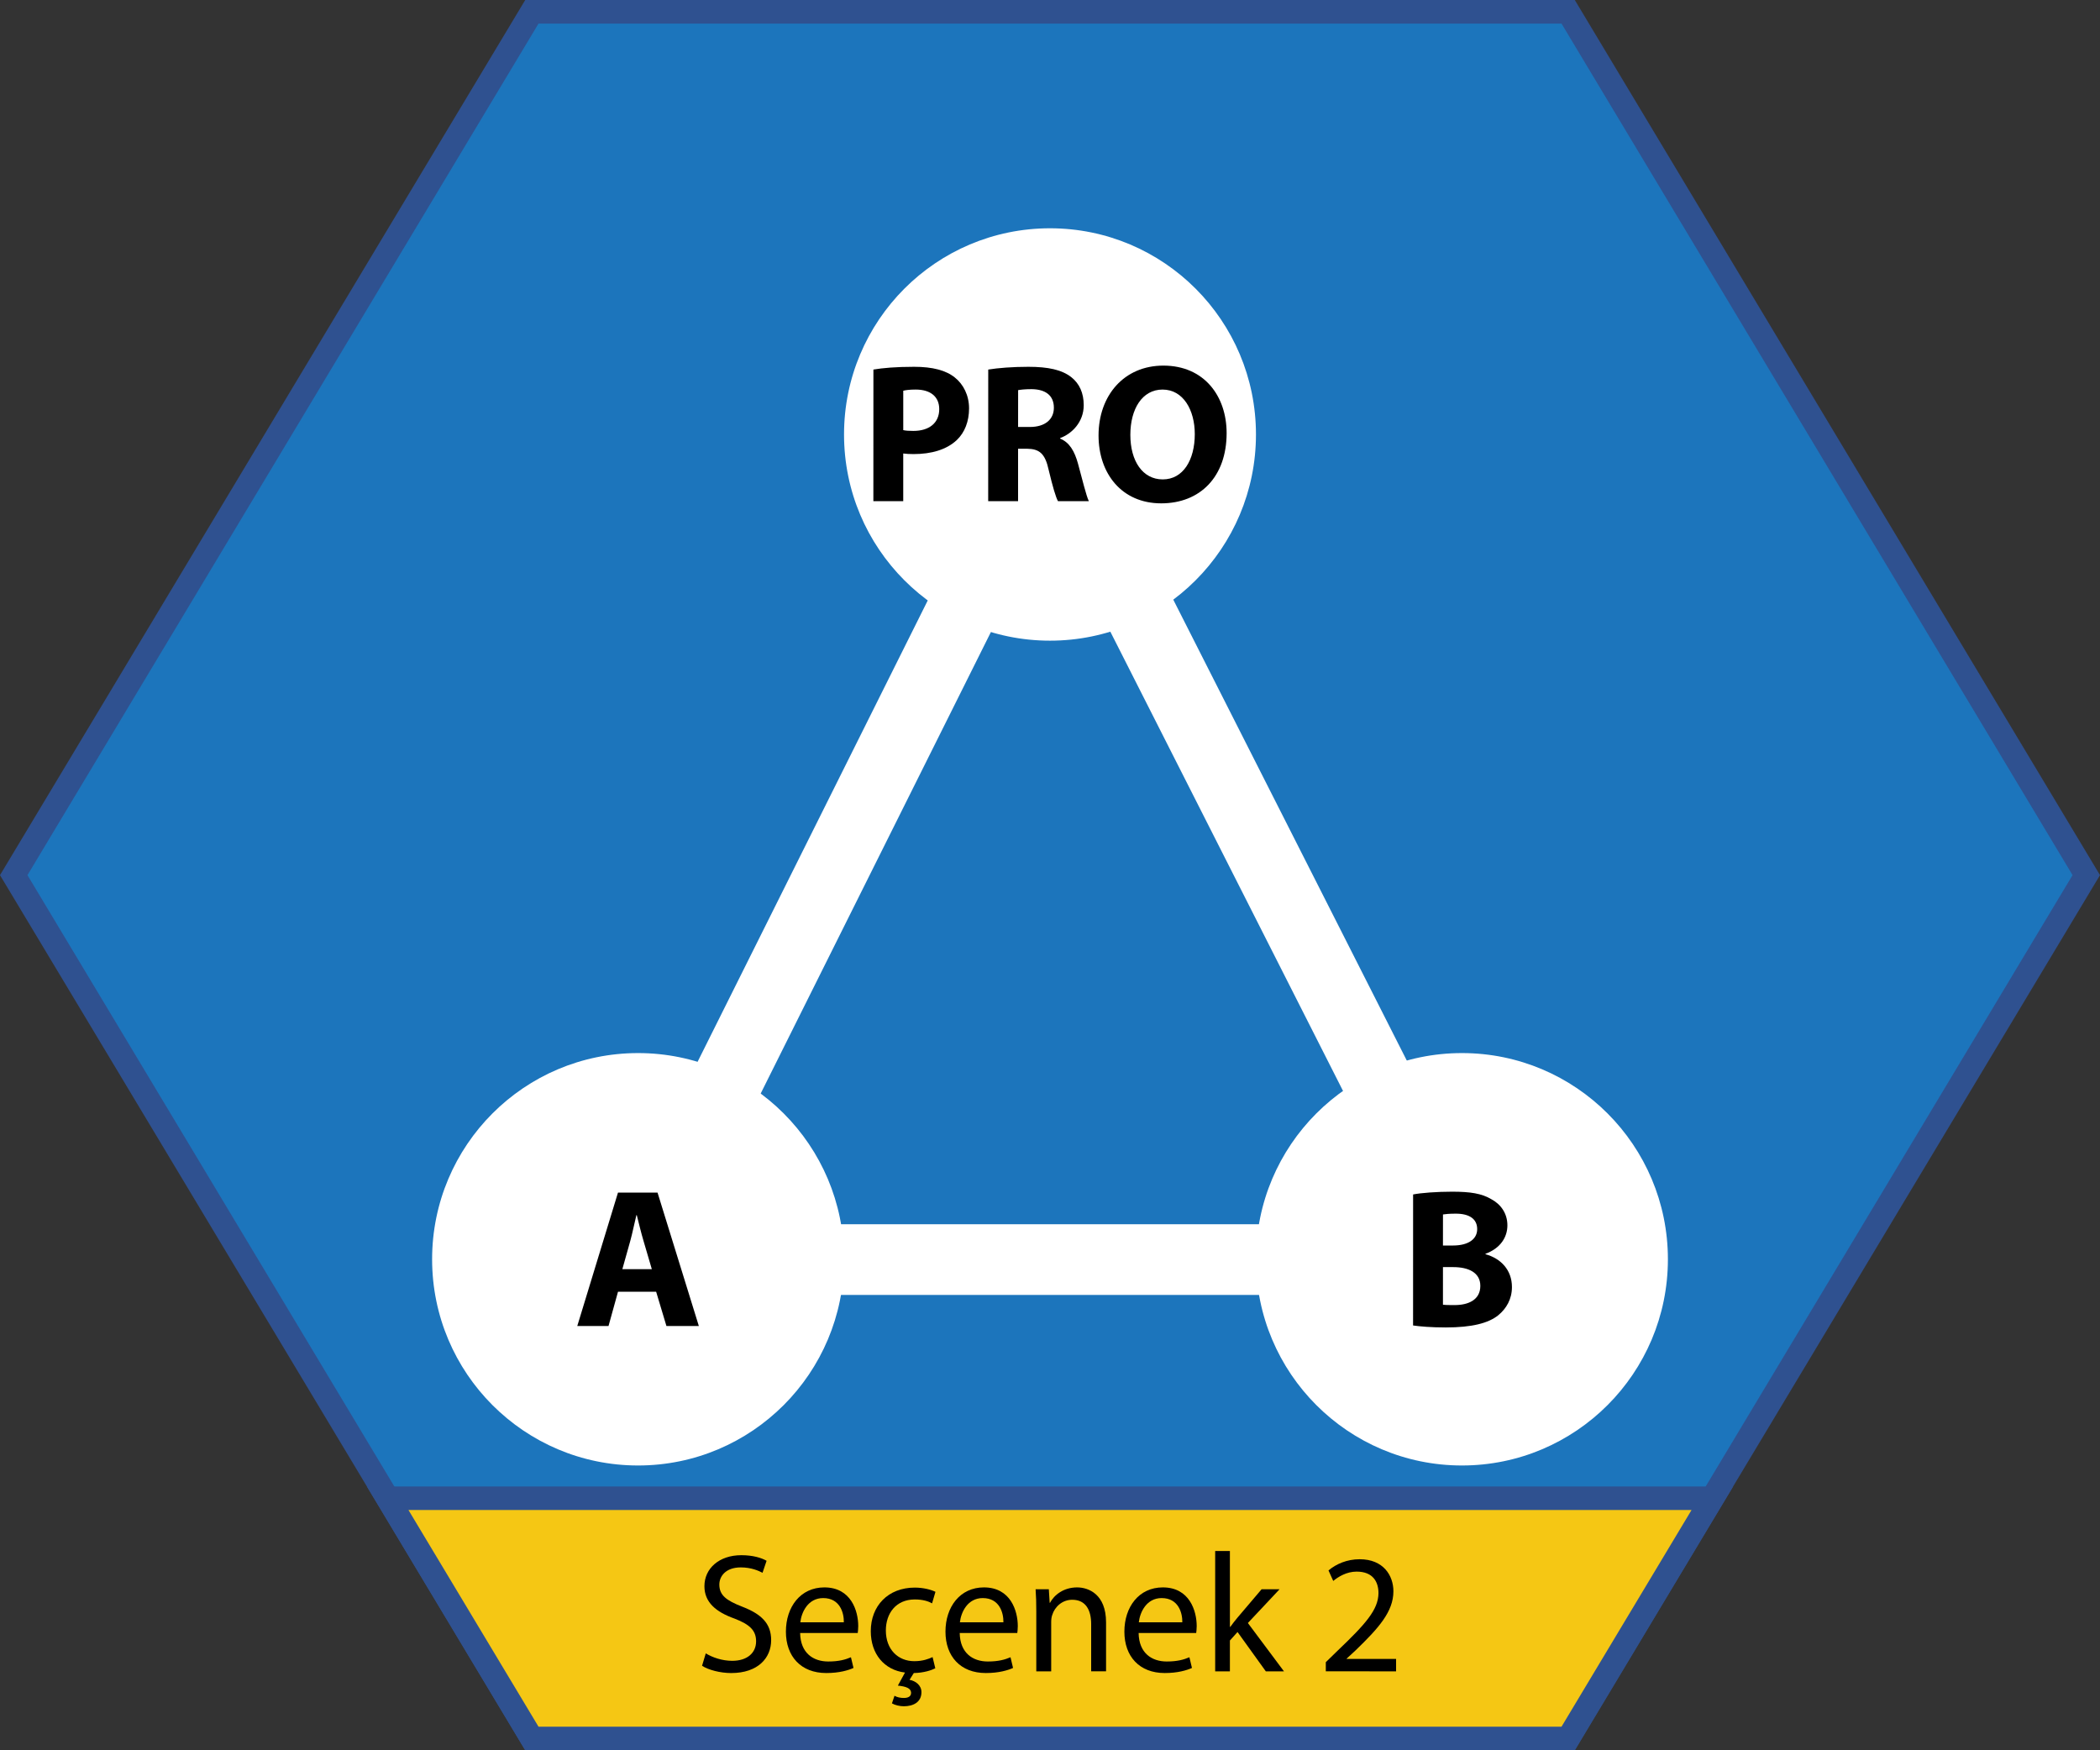 <?xml version="1.0" encoding="utf-8"?>
<!-- Generator: Adobe Illustrator 16.0.0, SVG Export Plug-In . SVG Version: 6.00 Build 0)  -->
<!DOCTYPE svg PUBLIC "-//W3C//DTD SVG 1.1//EN" "http://www.w3.org/Graphics/SVG/1.1/DTD/svg11.dtd">
<svg version="1.1" id="Layer_1" xmlns="http://www.w3.org/2000/svg" xmlns:xlink="http://www.w3.org/1999/xlink" x="0px" y="0px"
	 width="180px" height="150px" viewBox="0 0 180 150" enable-background="new 0 0 180 150" xml:space="preserve">
<rect x="0" y="0" width="180" height="150" fill="#333333" stroke="none"/>
<g>
	<g>
		<g>
			<g>
				<polygon fill="#1C75BC" points="45.589,148.99 1.176,75 45.589,1.009 134.412,1.009 178.824,75 134.412,148.99 				"/>
				<path fill="#2F5190" d="M134.982,150H45.019L0,75l0.313-0.521L45.019,0h89.963L180,75l-0.313,0.521L134.982,150z M46.16,147.981
					h87.682L177.648,75L133.842,2.019H46.16L2.354,75L46.16,147.981z"/>
			</g>
			<g>
				<polygon fill="#F5C714" points="33.229,128.399 45.589,148.99 134.412,148.99 146.771,128.399 				"/>
				<path fill="#2F5190" d="M134.982,150H45.019l-13.572-22.61h117.108L134.982,150z M46.16,147.981h87.682l11.148-18.573H35.011
					L46.16,147.981z"/>
			</g>
		</g>
		<g enable-background="new    ">
			<g>
				<path d="M60.495,141.694c0.566,0.348,1.395,0.639,2.266,0.639c1.291,0,2.047-0.683,2.047-1.671c0-0.916-0.522-1.438-1.844-1.946
					c-1.597-0.568-2.585-1.396-2.585-2.777c0-1.525,1.265-2.658,3.165-2.658c1.002,0,1.729,0.23,2.164,0.479l-0.349,1.031
					c-0.319-0.174-0.974-0.464-1.858-0.464c-1.336,0-1.844,0.799-1.844,1.468c0,0.915,0.596,1.366,1.945,1.891
					c1.654,0.639,2.497,1.438,2.497,2.877c0,1.512-1.117,2.818-3.428,2.818c-0.942,0-1.975-0.275-2.495-0.625L60.495,141.694z"/>
			</g>
			<g>
				<path d="M68.583,139.95c0.029,1.729,1.133,2.441,2.41,2.441c0.916,0,1.467-0.16,1.945-0.363l0.219,0.916
					c-0.45,0.203-1.22,0.436-2.338,0.436c-2.163,0-3.456-1.424-3.456-3.546s1.249-3.793,3.296-3.793
					c2.295,0,2.904,2.021,2.904,3.313c0,0.261-0.029,0.465-0.043,0.596H68.583L68.583,139.95z M72.329,139.034
					c0.016-0.814-0.334-2.078-1.771-2.078c-1.292,0-1.858,1.191-1.96,2.078H72.329z"/>
			</g>
			<g>
				<path d="M80.169,142.972c-0.305,0.16-0.972,0.394-1.843,0.408l-0.363,0.58c0.522,0.102,1.018,0.465,1.018,1.061
					c0,0.873-0.728,1.207-1.511,1.207c-0.333,0-0.739-0.088-1.018-0.248l0.219-0.652c0.219,0.13,0.509,0.188,0.799,0.188
					c0.334,0,0.625-0.102,0.625-0.449c-0.016-0.393-0.45-0.538-1.134-0.61l0.61-1.119c-1.786-0.218-2.933-1.599-2.933-3.546
					c0-2.165,1.479-3.734,3.773-3.734c0.756,0,1.423,0.188,1.771,0.362l-0.29,0.988c-0.307-0.175-0.784-0.334-1.481-0.334
					c-1.611,0-2.481,1.19-2.481,2.659c0,1.628,1.046,2.631,2.438,2.631c0.727,0,1.219-0.189,1.568-0.35L80.169,142.972z"/>
			</g>
			<g>
				<path d="M82.261,139.95c0.028,1.729,1.132,2.441,2.409,2.441c0.915,0,1.467-0.16,1.945-0.363l0.218,0.916
					c-0.45,0.203-1.22,0.436-2.338,0.436c-2.163,0-3.455-1.424-3.455-3.546s1.249-3.793,3.296-3.793
					c2.294,0,2.903,2.021,2.903,3.313c0,0.261-0.028,0.465-0.043,0.596H82.261L82.261,139.95z M86.007,139.034
					c0.015-0.814-0.334-2.078-1.771-2.078c-1.292,0-1.857,1.191-1.96,2.078H86.007z"/>
			</g>
			<g>
				<path d="M88.825,138.104c0-0.728-0.015-1.322-0.059-1.904h1.133l0.073,1.163H90c0.35-0.669,1.163-1.322,2.323-1.322
					c0.973,0,2.482,0.581,2.482,2.994v4.199h-1.277v-4.056c0-1.134-0.42-2.078-1.625-2.078c-0.844,0-1.497,0.597-1.713,1.309
					c-0.06,0.16-0.088,0.378-0.088,0.598v4.229h-1.277L88.825,138.104L88.825,138.104z"/>
			</g>
			<g>
				<path d="M97.596,139.95c0.027,1.729,1.133,2.441,2.408,2.441c0.916,0,1.467-0.16,1.945-0.363l0.219,0.916
					c-0.451,0.203-1.221,0.436-2.338,0.436c-2.164,0-3.455-1.424-3.455-3.546s1.248-3.793,3.295-3.793
					c2.295,0,2.904,2.021,2.904,3.313c0,0.261-0.029,0.465-0.043,0.596H97.596L97.596,139.95z M101.342,139.034
					c0.014-0.814-0.336-2.078-1.771-2.078c-1.293,0-1.857,1.191-1.959,2.078H101.342z"/>
			</g>
			<g>
				<path d="M105.422,139.427h0.029c0.174-0.246,0.42-0.553,0.623-0.799l2.063-2.428h1.539l-2.715,2.893l3.094,4.143H108.5
					l-2.426-3.372l-0.654,0.728v2.646h-1.262v-10.318h1.262L105.422,139.427L105.422,139.427z"/>
			</g>
			<g>
				<path d="M113.641,143.234v-0.784l1-0.975c2.41-2.297,3.5-3.518,3.514-4.94c0-0.96-0.463-1.847-1.873-1.847
					c-0.855,0-1.568,0.437-2.004,0.8l-0.406-0.901c0.654-0.552,1.584-0.959,2.672-0.959c2.033,0,2.891,1.396,2.891,2.747
					c0,1.744-1.264,3.154-3.252,5.072l-0.756,0.698v0.027h4.238v1.063L113.641,143.234L113.641,143.234z"/>
			</g>
		</g>
	</g>
	<g>
		<g>
			<path fill="#FFFFFF" stroke="#FFFFFF" stroke-width="15" stroke-miterlimit="10" d="M125.309,72.577"/>
		</g>
		<g>
			<path fill="#FFFFFF" stroke="#FFFFFF" stroke-width="15" stroke-miterlimit="10" d="M54.692,72.577"/>
		</g>
		<g>
			<path fill="#FFFFFF" stroke="#FFFFFF" stroke-width="15" stroke-miterlimit="10" d="M54.717,107.92"/>
		</g>
		<g>
			<g>
				<polygon fill="#FFFFFF" points="123.648,110.33 87.301,38.604 92.699,35.865 129.045,107.591 				"/>
			</g>
			<g>
				<polygon fill="#FFFFFF" points="57.426,109.3 52.012,106.593 87.293,35.882 92.707,38.589 				"/>
			</g>
			<g>
				<rect x="54.717" y="104.918" fill="#FFFFFF" width="71.63" height="6.058"/>
			</g>
			<g>
				<path fill="#FFFFFF" stroke="#FFFFFF" stroke-width="15" stroke-miterlimit="10" d="M125.359,107.946"/>
			</g>
		</g>
		<g>
			<ellipse fill="#FFFFFF" cx="90" cy="37.235" rx="17.654" ry="17.671"/>
		</g>
		<g>
			<path fill="#FFFFFF" d="M72.347,107.92c0,9.761-7.905,17.673-17.655,17.673c-9.749,0-17.654-7.912-17.654-17.673
				c0-9.76,7.905-17.671,17.654-17.671C64.442,90.249,72.347,98.16,72.347,107.92z"/>
		</g>
		<g>
			<path fill="#FFFFFF" d="M142.963,107.92c0,9.761-7.904,17.673-17.654,17.673c-9.748,0-17.654-7.912-17.654-17.673
				c0-9.76,7.906-17.671,17.654-17.671C135.059,90.249,142.963,98.16,142.963,107.92z"/>
		</g>
	</g>
	<g>
		<g>
			<ellipse fill="none" cx="90" cy="37.235" rx="17.654" ry="17.672"/>
		</g>
		<g>
			<g>
				<path d="M74.864,31.671c0.797-0.135,1.915-0.236,3.489-0.236c1.593,0,2.729,0.305,3.489,0.916
					c0.729,0.576,1.221,1.526,1.221,2.646s-0.373,2.069-1.05,2.714c-0.883,0.831-2.187,1.204-3.712,1.204
					c-0.339,0-0.644-0.018-0.881-0.051v4.087h-2.56L74.864,31.671L74.864,31.671z M77.422,36.862
					c0.222,0.051,0.492,0.068,0.864,0.068c1.372,0,2.22-0.695,2.22-1.867c0-1.051-0.729-1.678-2.017-1.678
					c-0.525,0-0.881,0.049-1.067,0.102V36.862L77.422,36.862z"/>
			</g>
			<g>
				<path d="M84.706,31.671c0.832-0.135,2.067-0.236,3.44-0.236c1.693,0,2.879,0.254,3.692,0.898c0.68,0.543,1.053,1.34,1.053,2.393
					c0,1.459-1.035,2.459-2.018,2.814v0.051c0.797,0.322,1.236,1.086,1.525,2.137c0.354,1.289,0.711,2.783,0.932,3.223h-2.645
					c-0.186-0.322-0.457-1.254-0.795-2.663c-0.307-1.424-0.798-1.813-1.849-1.831h-0.778v4.494h-2.561L84.706,31.671L84.706,31.671z
					 M87.265,36.591h1.017c1.288,0,2.05-0.645,2.05-1.646c0-1.052-0.712-1.578-1.896-1.595c-0.627,0-0.982,0.052-1.168,0.084
					L87.265,36.591L87.265,36.591z"/>
			</g>
			<g>
				<path d="M105.139,37.116c0,3.749-2.271,6.021-5.609,6.021c-3.387,0-5.369-2.562-5.369-5.817c0-3.427,2.186-5.987,5.557-5.987
					C103.225,31.333,105.139,33.961,105.139,37.116z M96.887,37.269c0,2.24,1.051,3.816,2.777,3.816
					c1.746,0,2.746-1.662,2.746-3.884c0-2.052-0.982-3.815-2.764-3.815C97.904,33.386,96.887,35.048,96.887,37.269z"/>
			</g>
		</g>
	</g>
	<g>
		<g>
			<ellipse fill="none" cx="54.692" cy="107.92" rx="17.654" ry="17.671"/>
		</g>
		<g>
			<g>
				<path d="M52.972,110.701l-0.813,2.937h-2.678l3.49-11.433h3.389l3.54,11.433h-2.778l-0.882-2.937H52.972z M55.87,108.767
					l-0.712-2.424c-0.203-0.68-0.406-1.526-0.576-2.205h-0.034c-0.169,0.679-0.338,1.543-0.523,2.205l-0.68,2.424H55.87z"/>
			</g>
		</g>
	</g>
	<g>
		<g>
			<ellipse fill="none" cx="125.359" cy="107.946" rx="17.654" ry="17.671"/>
		</g>
		<g>
			<g>
				<path d="M121.123,102.366c0.678-0.137,2.051-0.238,3.338-0.238c1.576,0,2.543,0.153,3.371,0.646
					c0.797,0.424,1.373,1.203,1.373,2.238c0,1.018-0.594,1.967-1.881,2.441v0.034c1.305,0.356,2.271,1.34,2.271,2.813
					c0,1.035-0.477,1.851-1.186,2.428c-0.832,0.662-2.221,1.035-4.492,1.035c-1.27,0-2.221-0.086-2.797-0.17L121.123,102.366
					L121.123,102.366z M123.682,106.741h0.848c1.355,0,2.086-0.561,2.086-1.407c0-0.864-0.662-1.323-1.83-1.323
					c-0.561,0-0.881,0.034-1.102,0.068L123.682,106.741L123.682,106.741z M123.682,111.813c0.256,0.033,0.561,0.033,1,0.033
					c1.168,0,2.203-0.441,2.203-1.646c0-1.151-1.033-1.608-2.322-1.608h-0.881V111.813L123.682,111.813z"/>
			</g>
		</g>
	</g>
</g>
</svg>
